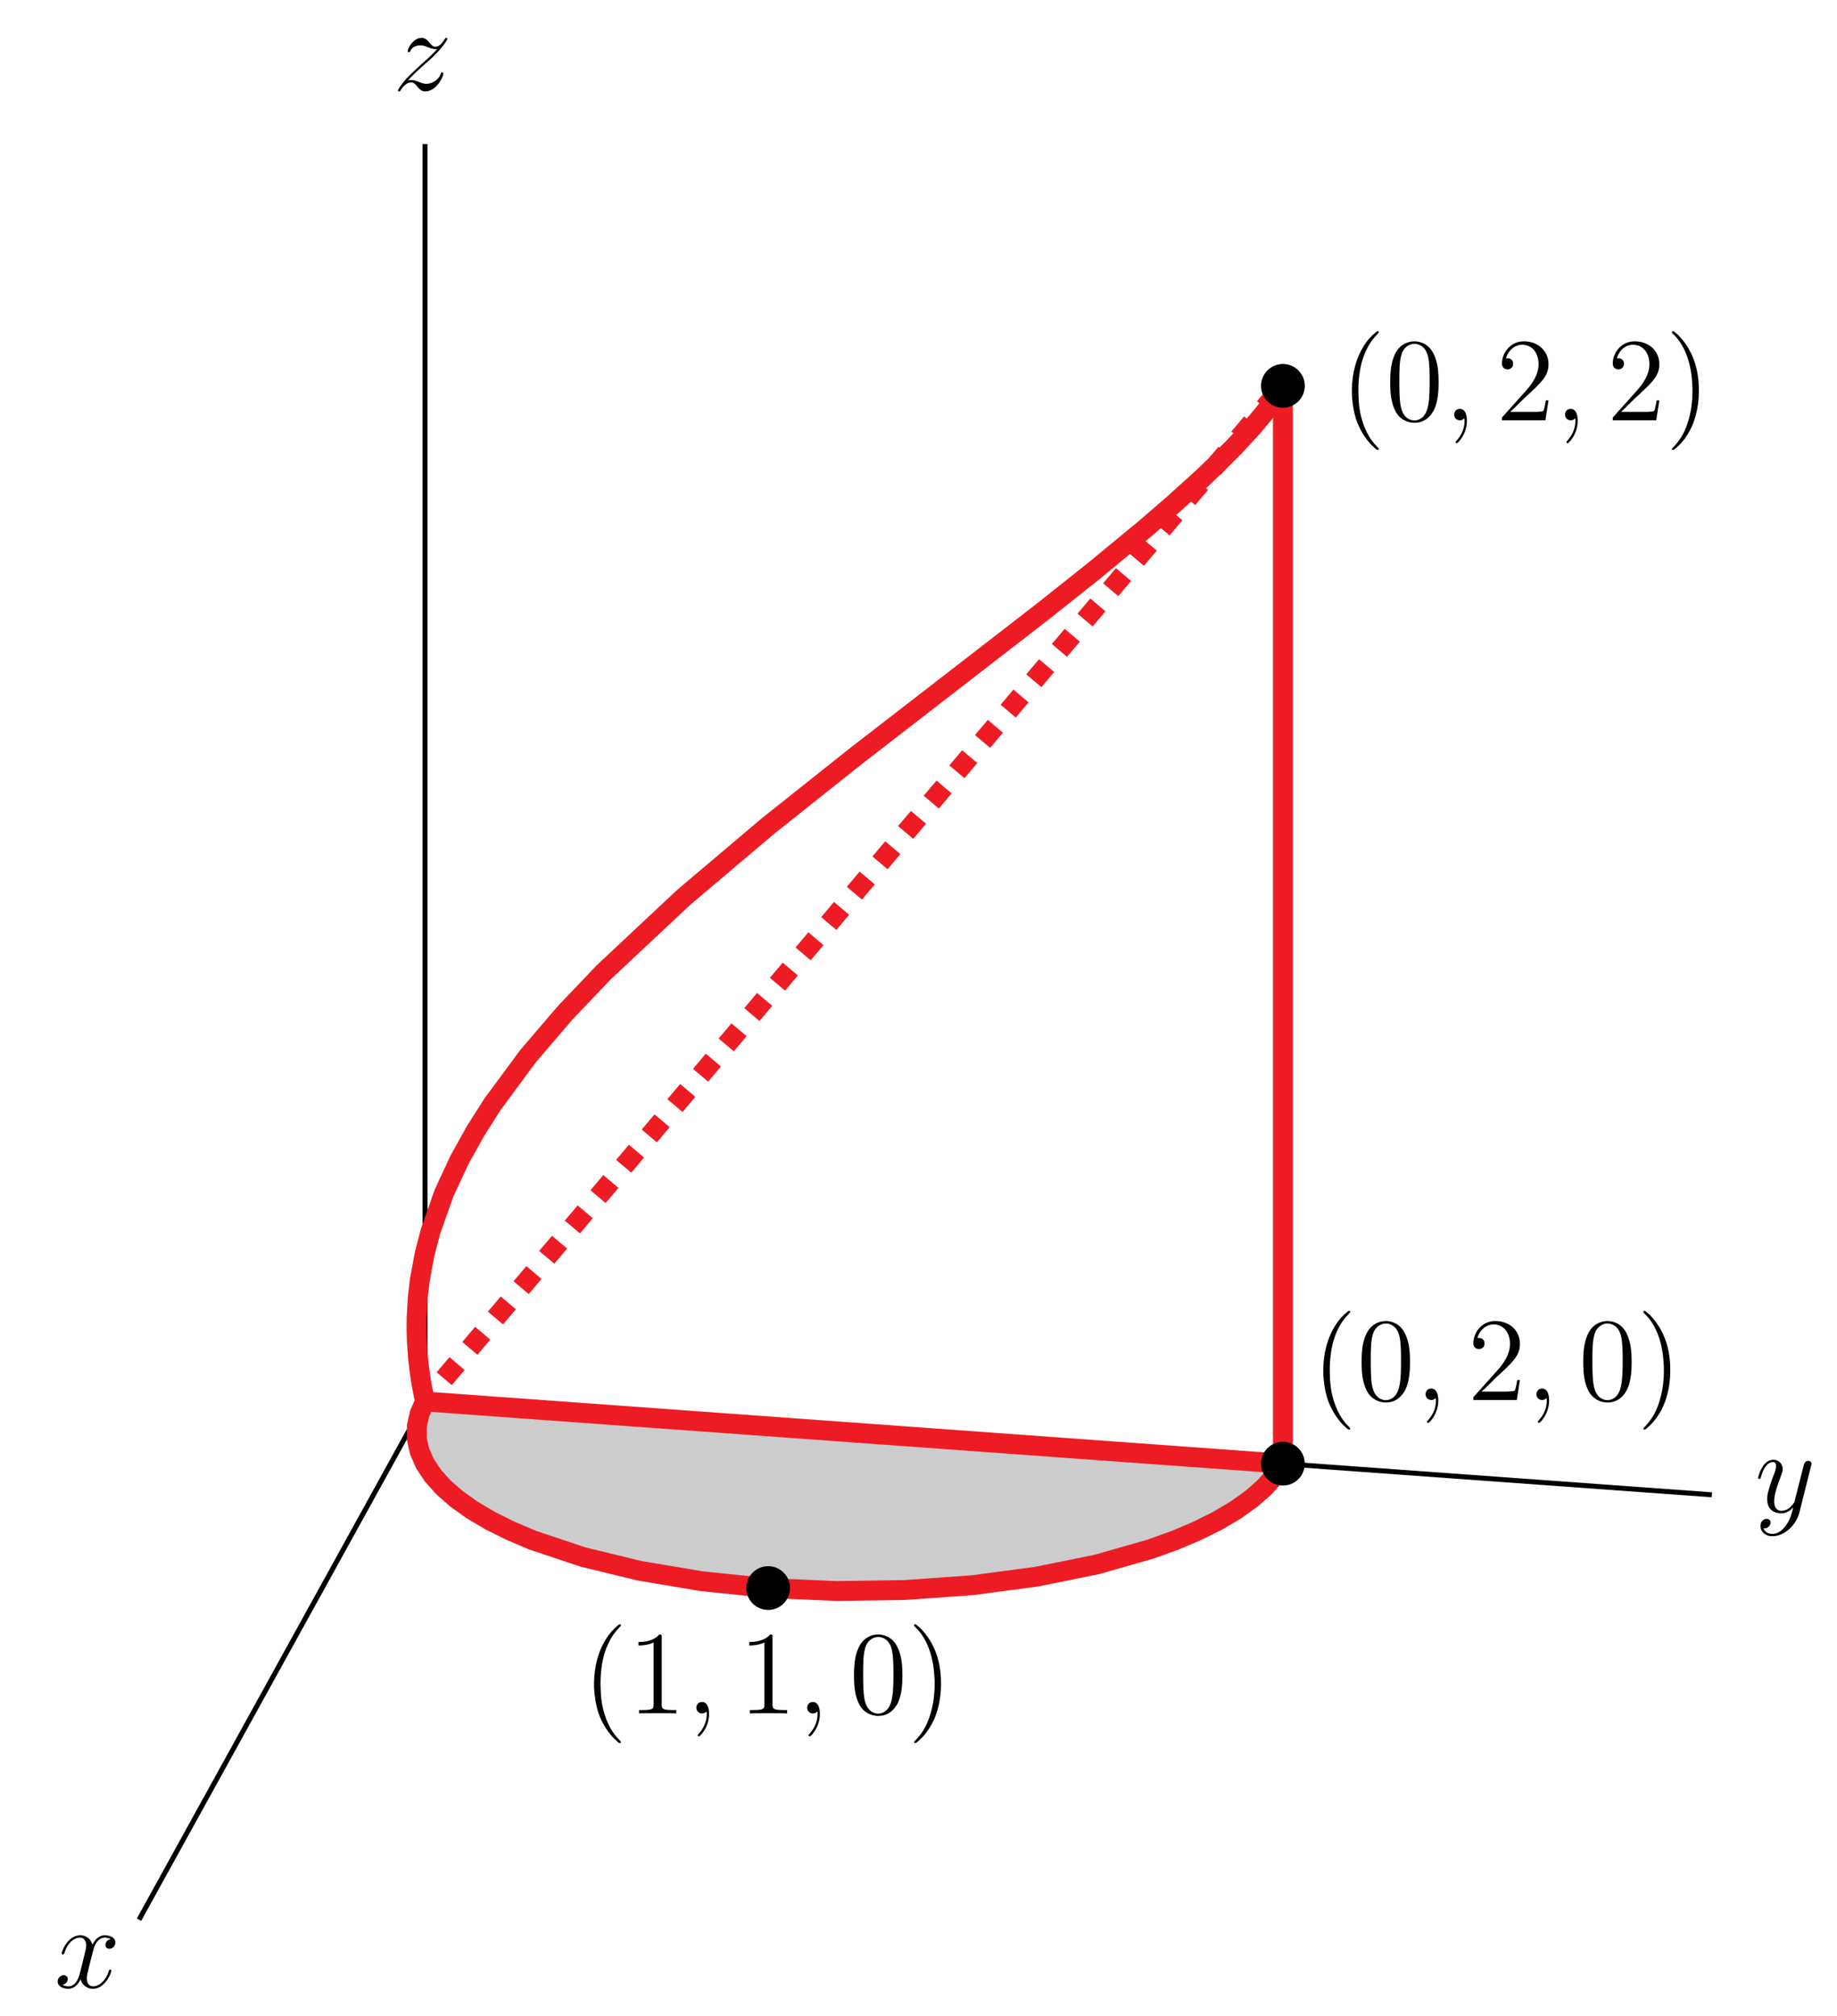 <?xml version="1.0" encoding="UTF-8"?>
<svg xmlns="http://www.w3.org/2000/svg" xmlns:xlink="http://www.w3.org/1999/xlink" width="185pt" height="203pt" viewBox="0 0 185 203" version="1.1">
<defs>
<g>
<symbol overflow="visible" id="glyph0-0">
<path style="stroke:none;" d=""/>
</symbol>
<symbol overflow="visible" id="glyph0-1">
<path style="stroke:none;" d="M 1.516 -0.969 C 2.031 -1.547 2.453 -1.922 3.047 -2.469 C 3.766 -3.078 4.078 -3.375 4.25 -3.562 C 5.078 -4.391 5.5 -5.078 5.5 -5.172 C 5.5 -5.266 5.406 -5.266 5.375 -5.266 C 5.297 -5.266 5.266 -5.219 5.219 -5.141 C 4.906 -4.625 4.625 -4.375 4.312 -4.375 C 4.062 -4.375 3.938 -4.484 3.703 -4.766 C 3.453 -5.062 3.25 -5.266 2.906 -5.266 C 2.031 -5.266 1.5 -4.188 1.5 -3.938 C 1.5 -3.891 1.516 -3.828 1.625 -3.828 C 1.719 -3.828 1.734 -3.875 1.766 -3.953 C 1.969 -4.438 2.547 -4.516 2.766 -4.516 C 3.031 -4.516 3.266 -4.438 3.516 -4.328 C 3.969 -4.141 4.156 -4.141 4.281 -4.141 C 4.359 -4.141 4.406 -4.141 4.469 -4.141 C 4.078 -3.688 3.438 -3.109 2.891 -2.625 L 1.688 -1.5 C 0.953 -0.766 0.516 -0.062 0.516 0.031 C 0.516 0.094 0.578 0.125 0.641 0.125 C 0.719 0.125 0.734 0.109 0.812 -0.031 C 1 -0.328 1.391 -0.781 1.828 -0.781 C 2.078 -0.781 2.203 -0.688 2.438 -0.391 C 2.672 -0.125 2.875 0.125 3.25 0.125 C 4.422 0.125 5.094 -1.406 5.094 -1.672 C 5.094 -1.719 5.078 -1.797 4.953 -1.797 C 4.859 -1.797 4.859 -1.75 4.812 -1.625 C 4.547 -0.922 3.844 -0.641 3.375 -0.641 C 3.125 -0.641 2.891 -0.719 2.641 -0.828 C 2.156 -1.016 2.031 -1.016 1.875 -1.016 C 1.75 -1.016 1.625 -1.016 1.516 -0.969 Z M 1.516 -0.969 "/>
</symbol>
<symbol overflow="visible" id="glyph0-2">
<path style="stroke:none;" d="M 3.141 1.344 C 2.828 1.797 2.359 2.203 1.766 2.203 C 1.625 2.203 1.047 2.172 0.875 1.625 C 0.906 1.641 0.969 1.641 0.984 1.641 C 1.344 1.641 1.594 1.328 1.594 1.047 C 1.594 0.781 1.359 0.688 1.188 0.688 C 0.984 0.688 0.578 0.828 0.578 1.406 C 0.578 2.016 1.094 2.438 1.766 2.438 C 2.969 2.438 4.172 1.344 4.5 0.016 L 5.672 -4.656 C 5.688 -4.703 5.719 -4.781 5.719 -4.859 C 5.719 -5.031 5.562 -5.156 5.391 -5.156 C 5.281 -5.156 5.031 -5.109 4.938 -4.75 L 4.047 -1.234 C 4 -1.016 4 -0.984 3.891 -0.859 C 3.656 -0.531 3.266 -0.125 2.688 -0.125 C 2.016 -0.125 1.953 -0.781 1.953 -1.094 C 1.953 -1.781 2.281 -2.703 2.609 -3.562 C 2.734 -3.906 2.812 -4.078 2.812 -4.312 C 2.812 -4.812 2.453 -5.266 1.859 -5.266 C 0.766 -5.266 0.328 -3.531 0.328 -3.438 C 0.328 -3.391 0.375 -3.328 0.453 -3.328 C 0.562 -3.328 0.578 -3.375 0.625 -3.547 C 0.906 -4.547 1.359 -5.031 1.828 -5.031 C 1.938 -5.031 2.141 -5.031 2.141 -4.641 C 2.141 -4.328 2.016 -3.984 1.828 -3.531 C 1.25 -1.953 1.25 -1.562 1.25 -1.281 C 1.25 -0.141 2.062 0.125 2.656 0.125 C 3 0.125 3.438 0.016 3.844 -0.438 L 3.859 -0.422 C 3.688 0.281 3.562 0.75 3.141 1.344 Z M 3.141 1.344 "/>
</symbol>
<symbol overflow="visible" id="glyph0-3">
<path style="stroke:none;" d="M 5.672 -4.875 C 5.281 -4.812 5.141 -4.516 5.141 -4.297 C 5.141 -4 5.359 -3.906 5.531 -3.906 C 5.891 -3.906 6.141 -4.219 6.141 -4.547 C 6.141 -5.047 5.562 -5.266 5.062 -5.266 C 4.344 -5.266 3.938 -4.547 3.828 -4.328 C 3.547 -5.219 2.812 -5.266 2.594 -5.266 C 1.375 -5.266 0.734 -3.703 0.734 -3.438 C 0.734 -3.391 0.781 -3.328 0.859 -3.328 C 0.953 -3.328 0.984 -3.406 1 -3.453 C 1.406 -4.781 2.219 -5.031 2.562 -5.031 C 3.094 -5.031 3.203 -4.531 3.203 -4.25 C 3.203 -3.984 3.125 -3.703 2.984 -3.125 L 2.578 -1.5 C 2.406 -0.781 2.062 -0.125 1.422 -0.125 C 1.359 -0.125 1.062 -0.125 0.812 -0.281 C 1.25 -0.359 1.344 -0.719 1.344 -0.859 C 1.344 -1.094 1.156 -1.25 0.938 -1.25 C 0.641 -1.25 0.328 -0.984 0.328 -0.609 C 0.328 -0.109 0.891 0.125 1.406 0.125 C 1.984 0.125 2.391 -0.328 2.641 -0.828 C 2.828 -0.125 3.438 0.125 3.875 0.125 C 5.094 0.125 5.734 -1.453 5.734 -1.703 C 5.734 -1.766 5.688 -1.812 5.625 -1.812 C 5.516 -1.812 5.5 -1.75 5.469 -1.656 C 5.141 -0.609 4.453 -0.125 3.906 -0.125 C 3.484 -0.125 3.266 -0.438 3.266 -0.922 C 3.266 -1.188 3.312 -1.375 3.5 -2.156 L 3.922 -3.797 C 4.094 -4.5 4.5 -5.031 5.062 -5.031 C 5.078 -5.031 5.422 -5.031 5.672 -4.875 Z M 5.672 -4.875 "/>
</symbol>
<symbol overflow="visible" id="glyph0-4">
<path style="stroke:none;" d="M 2.328 0.047 C 2.328 -0.641 2.109 -1.156 1.609 -1.156 C 1.234 -1.156 1.047 -0.844 1.047 -0.578 C 1.047 -0.328 1.219 0 1.625 0 C 1.781 0 1.906 -0.047 2.016 -0.156 C 2.047 -0.172 2.062 -0.172 2.062 -0.172 C 2.094 -0.172 2.094 -0.016 2.094 0.047 C 2.094 0.438 2.016 1.219 1.328 2 C 1.188 2.141 1.188 2.156 1.188 2.188 C 1.188 2.25 1.25 2.312 1.312 2.312 C 1.406 2.312 2.328 1.422 2.328 0.047 Z M 2.328 0.047 "/>
</symbol>
<symbol overflow="visible" id="glyph1-0">
<path style="stroke:none;" d=""/>
</symbol>
<symbol overflow="visible" id="glyph1-1">
<path style="stroke:none;" d="M 3.734 -8.969 C 3.672 -8.938 3.609 -8.891 3.562 -8.844 C 3.469 -8.766 3.375 -8.672 3.281 -8.594 C 2.828 -8.172 2.438 -7.641 2.156 -7.094 C 1.406 -5.719 1.141 -4.125 1.188 -2.562 C 1.234 -1.688 1.375 -0.797 1.656 0.031 C 1.984 0.922 2.453 1.719 3.094 2.422 C 3.25 2.578 3.422 2.734 3.594 2.891 C 3.672 2.938 3.75 3.016 3.844 2.969 C 3.938 2.922 3.891 2.844 3.844 2.781 C 3.703 2.625 3.562 2.484 3.422 2.328 C 2.859 1.656 2.469 0.844 2.219 0 C 1.953 -0.859 1.859 -1.75 1.844 -2.656 C 1.812 -3.688 1.906 -4.75 2.156 -5.766 C 2.312 -6.312 2.5 -6.844 2.766 -7.328 C 2.953 -7.688 3.172 -8.016 3.438 -8.328 C 3.531 -8.438 3.625 -8.547 3.719 -8.641 C 3.781 -8.703 3.844 -8.766 3.891 -8.828 C 3.938 -8.938 3.812 -9 3.734 -8.969 Z M 3.734 -8.969 "/>
</symbol>
<symbol overflow="visible" id="glyph1-2">
<path style="stroke:none;" d="M 0.703 -8.969 C 0.641 -8.922 0.656 -8.844 0.688 -8.781 C 0.812 -8.641 0.969 -8.516 1.094 -8.359 C 1.641 -7.734 2.016 -6.969 2.266 -6.188 C 2.562 -5.266 2.688 -4.297 2.719 -3.328 C 2.766 -1.828 2.547 -0.312 1.922 1.078 C 1.719 1.516 1.453 1.953 1.141 2.312 C 1.047 2.422 0.969 2.516 0.875 2.625 C 0.812 2.672 0.734 2.75 0.688 2.828 C 0.609 2.922 0.688 3 0.797 2.969 C 0.859 2.969 0.922 2.922 0.969 2.875 C 1.078 2.797 1.172 2.703 1.266 2.609 C 1.734 2.188 2.109 1.656 2.422 1.094 C 3.172 -0.281 3.422 -1.875 3.359 -3.438 C 3.328 -4.406 3.156 -5.359 2.797 -6.266 C 2.609 -6.719 2.391 -7.172 2.109 -7.578 C 1.906 -7.891 1.672 -8.172 1.422 -8.453 C 1.281 -8.609 1.109 -8.75 0.938 -8.875 C 0.891 -8.938 0.797 -9 0.703 -8.969 Z M 0.703 -8.969 "/>
</symbol>
<symbol overflow="visible" id="glyph2-0">
<path style="stroke:none;" d=""/>
</symbol>
<symbol overflow="visible" id="glyph2-1">
<path style="stroke:none;" d="M 5.359 -3.828 C 5.359 -4.812 5.297 -5.781 4.859 -6.688 C 4.375 -7.688 3.516 -7.953 2.922 -7.953 C 2.234 -7.953 1.391 -7.609 0.938 -6.609 C 0.609 -5.859 0.484 -5.109 0.484 -3.828 C 0.484 -2.672 0.578 -1.797 1 -0.938 C 1.469 -0.031 2.297 0.25 2.922 0.25 C 3.953 0.25 4.547 -0.375 4.906 -1.062 C 5.328 -1.953 5.359 -3.125 5.359 -3.828 Z M 2.922 0.016 C 2.531 0.016 1.75 -0.203 1.531 -1.5 C 1.406 -2.219 1.406 -3.125 1.406 -3.969 C 1.406 -4.953 1.406 -5.828 1.594 -6.531 C 1.797 -7.344 2.406 -7.703 2.922 -7.703 C 3.375 -7.703 4.062 -7.438 4.297 -6.406 C 4.453 -5.719 4.453 -4.781 4.453 -3.969 C 4.453 -3.172 4.453 -2.266 4.312 -1.531 C 4.094 -0.219 3.328 0.016 2.922 0.016 Z M 2.922 0.016 "/>
</symbol>
<symbol overflow="visible" id="glyph2-2">
<path style="stroke:none;" d="M 5.266 -2.016 L 5 -2.016 C 4.953 -1.812 4.859 -1.141 4.75 -0.953 C 4.656 -0.844 3.984 -0.844 3.625 -0.844 L 1.406 -0.844 C 1.734 -1.125 2.469 -1.891 2.766 -2.172 C 4.594 -3.844 5.266 -4.469 5.266 -5.656 C 5.266 -7.031 4.172 -7.953 2.781 -7.953 C 1.406 -7.953 0.578 -6.766 0.578 -5.734 C 0.578 -5.125 1.109 -5.125 1.141 -5.125 C 1.406 -5.125 1.703 -5.312 1.703 -5.688 C 1.703 -6.031 1.484 -6.25 1.141 -6.25 C 1.047 -6.25 1.016 -6.25 0.984 -6.234 C 1.203 -7.047 1.859 -7.609 2.625 -7.609 C 3.641 -7.609 4.266 -6.75 4.266 -5.656 C 4.266 -4.641 3.688 -3.75 3 -2.984 L 0.578 -0.281 L 0.578 0 L 4.953 0 Z M 5.266 -2.016 "/>
</symbol>
<symbol overflow="visible" id="glyph2-3">
<path style="stroke:none;" d="M 3.438 -7.656 C 3.438 -7.938 3.438 -7.953 3.203 -7.953 C 2.922 -7.625 2.312 -7.188 1.094 -7.188 L 1.094 -6.844 C 1.359 -6.844 1.953 -6.844 2.625 -7.141 L 2.625 -0.922 C 2.625 -0.484 2.578 -0.344 1.531 -0.344 L 1.156 -0.344 L 1.156 0 C 1.484 -0.031 2.641 -0.031 3.031 -0.031 C 3.438 -0.031 4.578 -0.031 4.906 0 L 4.906 -0.344 L 4.531 -0.344 C 3.484 -0.344 3.438 -0.484 3.438 -0.922 Z M 3.438 -7.656 "/>
</symbol>
</g>
<clipPath id="clip1">
  <path d="M 35 134 L 176.301 134 L 176.301 158 L 35 158 Z M 35 134 "/>
</clipPath>
</defs>
<g id="surface1">
<path style=" stroke:none;fill-rule:nonzero;fill:rgb(80.077%,80.077%,80.077%);fill-opacity:1;" d="M 42.801 141.109 L 42.254 142.348 L 41.98 143.598 L 41.977 144.852 L 42.246 146.102 L 42.781 147.34 L 43.586 148.559 L 44.652 149.75 L 45.973 150.91 L 47.539 152.027 L 49.344 153.098 L 51.375 154.109 L 53.617 155.066 L 58.691 156.766 L 64.434 158.16 L 70.707 159.211 L 77.359 159.895 L 84.223 160.191 L 91.133 160.094 L 97.914 159.609 L 104.402 158.746 L 110.438 157.523 L 115.871 155.973 L 118.32 155.09 L 120.57 154.137 L 122.605 153.125 L 124.414 152.055 L 125.988 150.941 L 127.316 149.781 L 128.391 148.59 L 129.199 147.371 "/>
<path style="fill:none;stroke-width:5;stroke-linecap:butt;stroke-linejoin:miter;stroke:rgb(0%,0%,0%);stroke-opacity:1;stroke-miterlimit:10;" d="M 428.008 618.906 L 428.008 1884.961 " transform="matrix(0.1,0,0,-0.1,0,203)"/>
<g clip-path="url(#clip1)" clip-rule="nonzero">
<path style="fill:none;stroke-width:5;stroke-linecap:butt;stroke-linejoin:miter;stroke:rgb(0%,0%,0%);stroke-opacity:1;stroke-miterlimit:10;" d="M 428.008 618.906 L 1723.984 524.961 " transform="matrix(0.1,0,0,-0.1,0,203)"/>
</g>
<path style="fill:none;stroke-width:5;stroke-linecap:butt;stroke-linejoin:miter;stroke:rgb(0%,0%,0%);stroke-opacity:1;stroke-miterlimit:10;" d="M 428.008 618.906 L 140 97.148 " transform="matrix(0.1,0,0,-0.1,0,203)"/>
<path style="fill:none;stroke-width:20;stroke-linecap:butt;stroke-linejoin:miter;stroke:rgb(92.94%,10.979%,14.119%);stroke-opacity:1;stroke-miterlimit:10;" d="M 428.008 618.906 L 422.539 606.523 L 419.805 594.023 L 419.766 581.484 L 422.461 568.984 L 427.812 556.602 L 435.859 544.414 L 446.523 532.5 L 459.727 520.898 L 475.391 509.727 L 493.438 499.023 L 513.75 488.906 L 536.172 479.336 L 586.914 462.344 L 644.336 448.398 L 707.07 437.891 L 773.594 431.055 L 842.227 428.086 L 911.328 429.062 L 979.141 433.906 L 1044.023 442.539 L 1104.375 454.766 L 1158.711 470.273 L 1183.203 479.102 L 1205.703 488.633 L 1226.055 498.75 L 1244.141 509.453 L 1259.883 520.586 L 1273.164 532.188 L 1283.906 544.102 L 1291.992 556.289 " transform="matrix(0.1,0,0,-0.1,0,203)"/>
<path style="fill:none;stroke-width:20;stroke-linecap:butt;stroke-linejoin:miter;stroke:rgb(92.94%,10.979%,14.119%);stroke-opacity:1;stroke-miterlimit:10;" d="M 1291.992 556.289 L 1291.992 1641.484 " transform="matrix(0.1,0,0,-0.1,0,203)"/>
<path style="fill:none;stroke-width:20;stroke-linecap:butt;stroke-linejoin:miter;stroke:rgb(92.94%,10.979%,14.119%);stroke-opacity:1;stroke-miterlimit:10;" d="M 428.008 618.906 L 1291.992 556.289 " transform="matrix(0.1,0,0,-0.1,0,203)"/>
<path style="fill:none;stroke-width:20;stroke-linecap:butt;stroke-linejoin:miter;stroke:rgb(92.94%,10.979%,14.119%);stroke-opacity:1;stroke-miterlimit:10;" d="M 428.008 618.906 L 424.922 634.141 L 423.867 640.43 L 422.539 649.336 L 421.055 661.875 L 419.766 679.609 L 419.453 693.203 L 419.609 704.648 L 420.781 723.867 L 422.617 740.039 L 427.578 767.227 L 433.555 790.195 L 447.266 828.945 L 462.578 861.875 L 478.867 891.211 L 495.898 918.008 L 531.68 966.484 L 569.18 1010.273 L 608.008 1051.055 L 688.945 1126.836 L 773.594 1198.438 L 861.758 1268.555 L 953.594 1339.57 L 1050.078 1414.219 L 1100.703 1454.414 L 1153.75 1498.164 L 1181.68 1522.266 L 1211.133 1548.906 L 1226.758 1563.828 L 1243.438 1580.547 L 1261.992 1600.703 L 1272.969 1613.828 L 1279.648 1622.539 L 1283.828 1628.398 L 1286.484 1632.383 L 1288.242 1635.117 L 1291.992 1641.484 " transform="matrix(0.1,0,0,-0.1,0,203)"/>
<path style="fill:none;stroke-width:20;stroke-linecap:butt;stroke-linejoin:miter;stroke:rgb(92.94%,10.979%,14.119%);stroke-opacity:1;stroke-dasharray:20,20;stroke-dashoffset:10;stroke-miterlimit:10;" d="M 428.008 618.906 L 1291.992 1641.484 " transform="matrix(0.1,0,0,-0.1,0,203)"/>
<path style=" stroke:none;fill-rule:nonzero;fill:rgb(0%,0%,0%);fill-opacity:1;" d="M 131.402 147.371 C 131.402 146.156 130.414 145.168 129.199 145.168 C 127.984 145.168 126.996 146.156 126.996 147.371 C 126.996 148.59 127.984 149.574 129.199 149.574 C 130.414 149.574 131.402 148.59 131.402 147.371 "/>
<path style=" stroke:none;fill-rule:nonzero;fill:rgb(0%,0%,0%);fill-opacity:1;" d="M 131.402 38.852 C 131.402 37.633 130.414 36.648 129.199 36.648 C 127.984 36.648 126.996 37.633 126.996 38.852 C 126.996 40.066 127.984 41.055 129.199 41.055 C 130.414 41.055 131.402 40.066 131.402 38.852 "/>
<path style=" stroke:none;fill-rule:nonzero;fill:rgb(0%,0%,0%);fill-opacity:1;" d="M 79.562 159.895 C 79.562 158.676 78.578 157.691 77.359 157.691 C 76.145 157.691 75.156 158.676 75.156 159.895 C 75.156 161.109 76.145 162.098 77.359 162.098 C 78.578 162.098 79.562 161.109 79.562 159.895 "/>
<g style="fill:rgb(0%,0%,0%);fill-opacity:1;">
  <use xlink:href="#glyph0-1" x="39.56" y="9.08"/>
</g>
<g style="fill:rgb(0%,0%,0%);fill-opacity:1;">
  <use xlink:href="#glyph0-2" x="176.72" y="152.24"/>
</g>
<g style="fill:rgb(0%,0%,0%);fill-opacity:1;">
  <use xlink:href="#glyph0-3" x="5.48" y="200.12"/>
</g>
<g style="fill:rgb(0%,0%,0%);fill-opacity:1;">
  <use xlink:href="#glyph1-1" x="132.08" y="140.96"/>
</g>
<g style="fill:rgb(0%,0%,0%);fill-opacity:1;">
  <use xlink:href="#glyph2-1" x="136.64" y="140.96"/>
</g>
<g style="fill:rgb(0%,0%,0%);fill-opacity:1;">
  <use xlink:href="#glyph0-4" x="142.52" y="140.96"/>
</g>
<g style="fill:rgb(0%,0%,0%);fill-opacity:1;">
  <use xlink:href="#glyph2-2" x="147.801" y="140.96"/>
</g>
<g style="fill:rgb(0%,0%,0%);fill-opacity:1;">
  <use xlink:href="#glyph0-4" x="153.681" y="140.96"/>
</g>
<g style="fill:rgb(0%,0%,0%);fill-opacity:1;">
  <use xlink:href="#glyph2-1" x="158.961" y="140.96"/>
</g>
<g style="fill:rgb(0%,0%,0%);fill-opacity:1;">
  <use xlink:href="#glyph1-2" x="164.841" y="140.96"/>
</g>
<g style="fill:rgb(0%,0%,0%);fill-opacity:1;">
  <use xlink:href="#glyph1-1" x="134.96" y="42.32"/>
</g>
<g style="fill:rgb(0%,0%,0%);fill-opacity:1;">
  <use xlink:href="#glyph2-1" x="139.52" y="42.32"/>
</g>
<g style="fill:rgb(0%,0%,0%);fill-opacity:1;">
  <use xlink:href="#glyph0-4" x="145.4" y="42.32"/>
</g>
<g style="fill:rgb(0%,0%,0%);fill-opacity:1;">
  <use xlink:href="#glyph2-2" x="150.681" y="42.32"/>
</g>
<g style="fill:rgb(0%,0%,0%);fill-opacity:1;">
  <use xlink:href="#glyph0-4" x="156.561" y="42.32"/>
</g>
<g style="fill:rgb(0%,0%,0%);fill-opacity:1;">
  <use xlink:href="#glyph2-2" x="161.841" y="42.32"/>
</g>
<g style="fill:rgb(0%,0%,0%);fill-opacity:1;">
  <use xlink:href="#glyph1-2" x="167.721" y="42.32"/>
</g>
<g style="fill:rgb(0%,0%,0%);fill-opacity:1;">
  <use xlink:href="#glyph1-1" x="58.64" y="172.52"/>
</g>
<g style="fill:rgb(0%,0%,0%);fill-opacity:1;">
  <use xlink:href="#glyph2-3" x="63.2" y="172.52"/>
</g>
<g style="fill:rgb(0%,0%,0%);fill-opacity:1;">
  <use xlink:href="#glyph0-4" x="69.08" y="172.52"/>
</g>
<g style="fill:rgb(0%,0%,0%);fill-opacity:1;">
  <use xlink:href="#glyph2-3" x="74.36" y="172.52"/>
</g>
<g style="fill:rgb(0%,0%,0%);fill-opacity:1;">
  <use xlink:href="#glyph0-4" x="80.24" y="172.52"/>
</g>
<g style="fill:rgb(0%,0%,0%);fill-opacity:1;">
  <use xlink:href="#glyph2-1" x="85.52" y="172.52"/>
</g>
<g style="fill:rgb(0%,0%,0%);fill-opacity:1;">
  <use xlink:href="#glyph1-2" x="91.4" y="172.52"/>
</g>
</g>
</svg>
